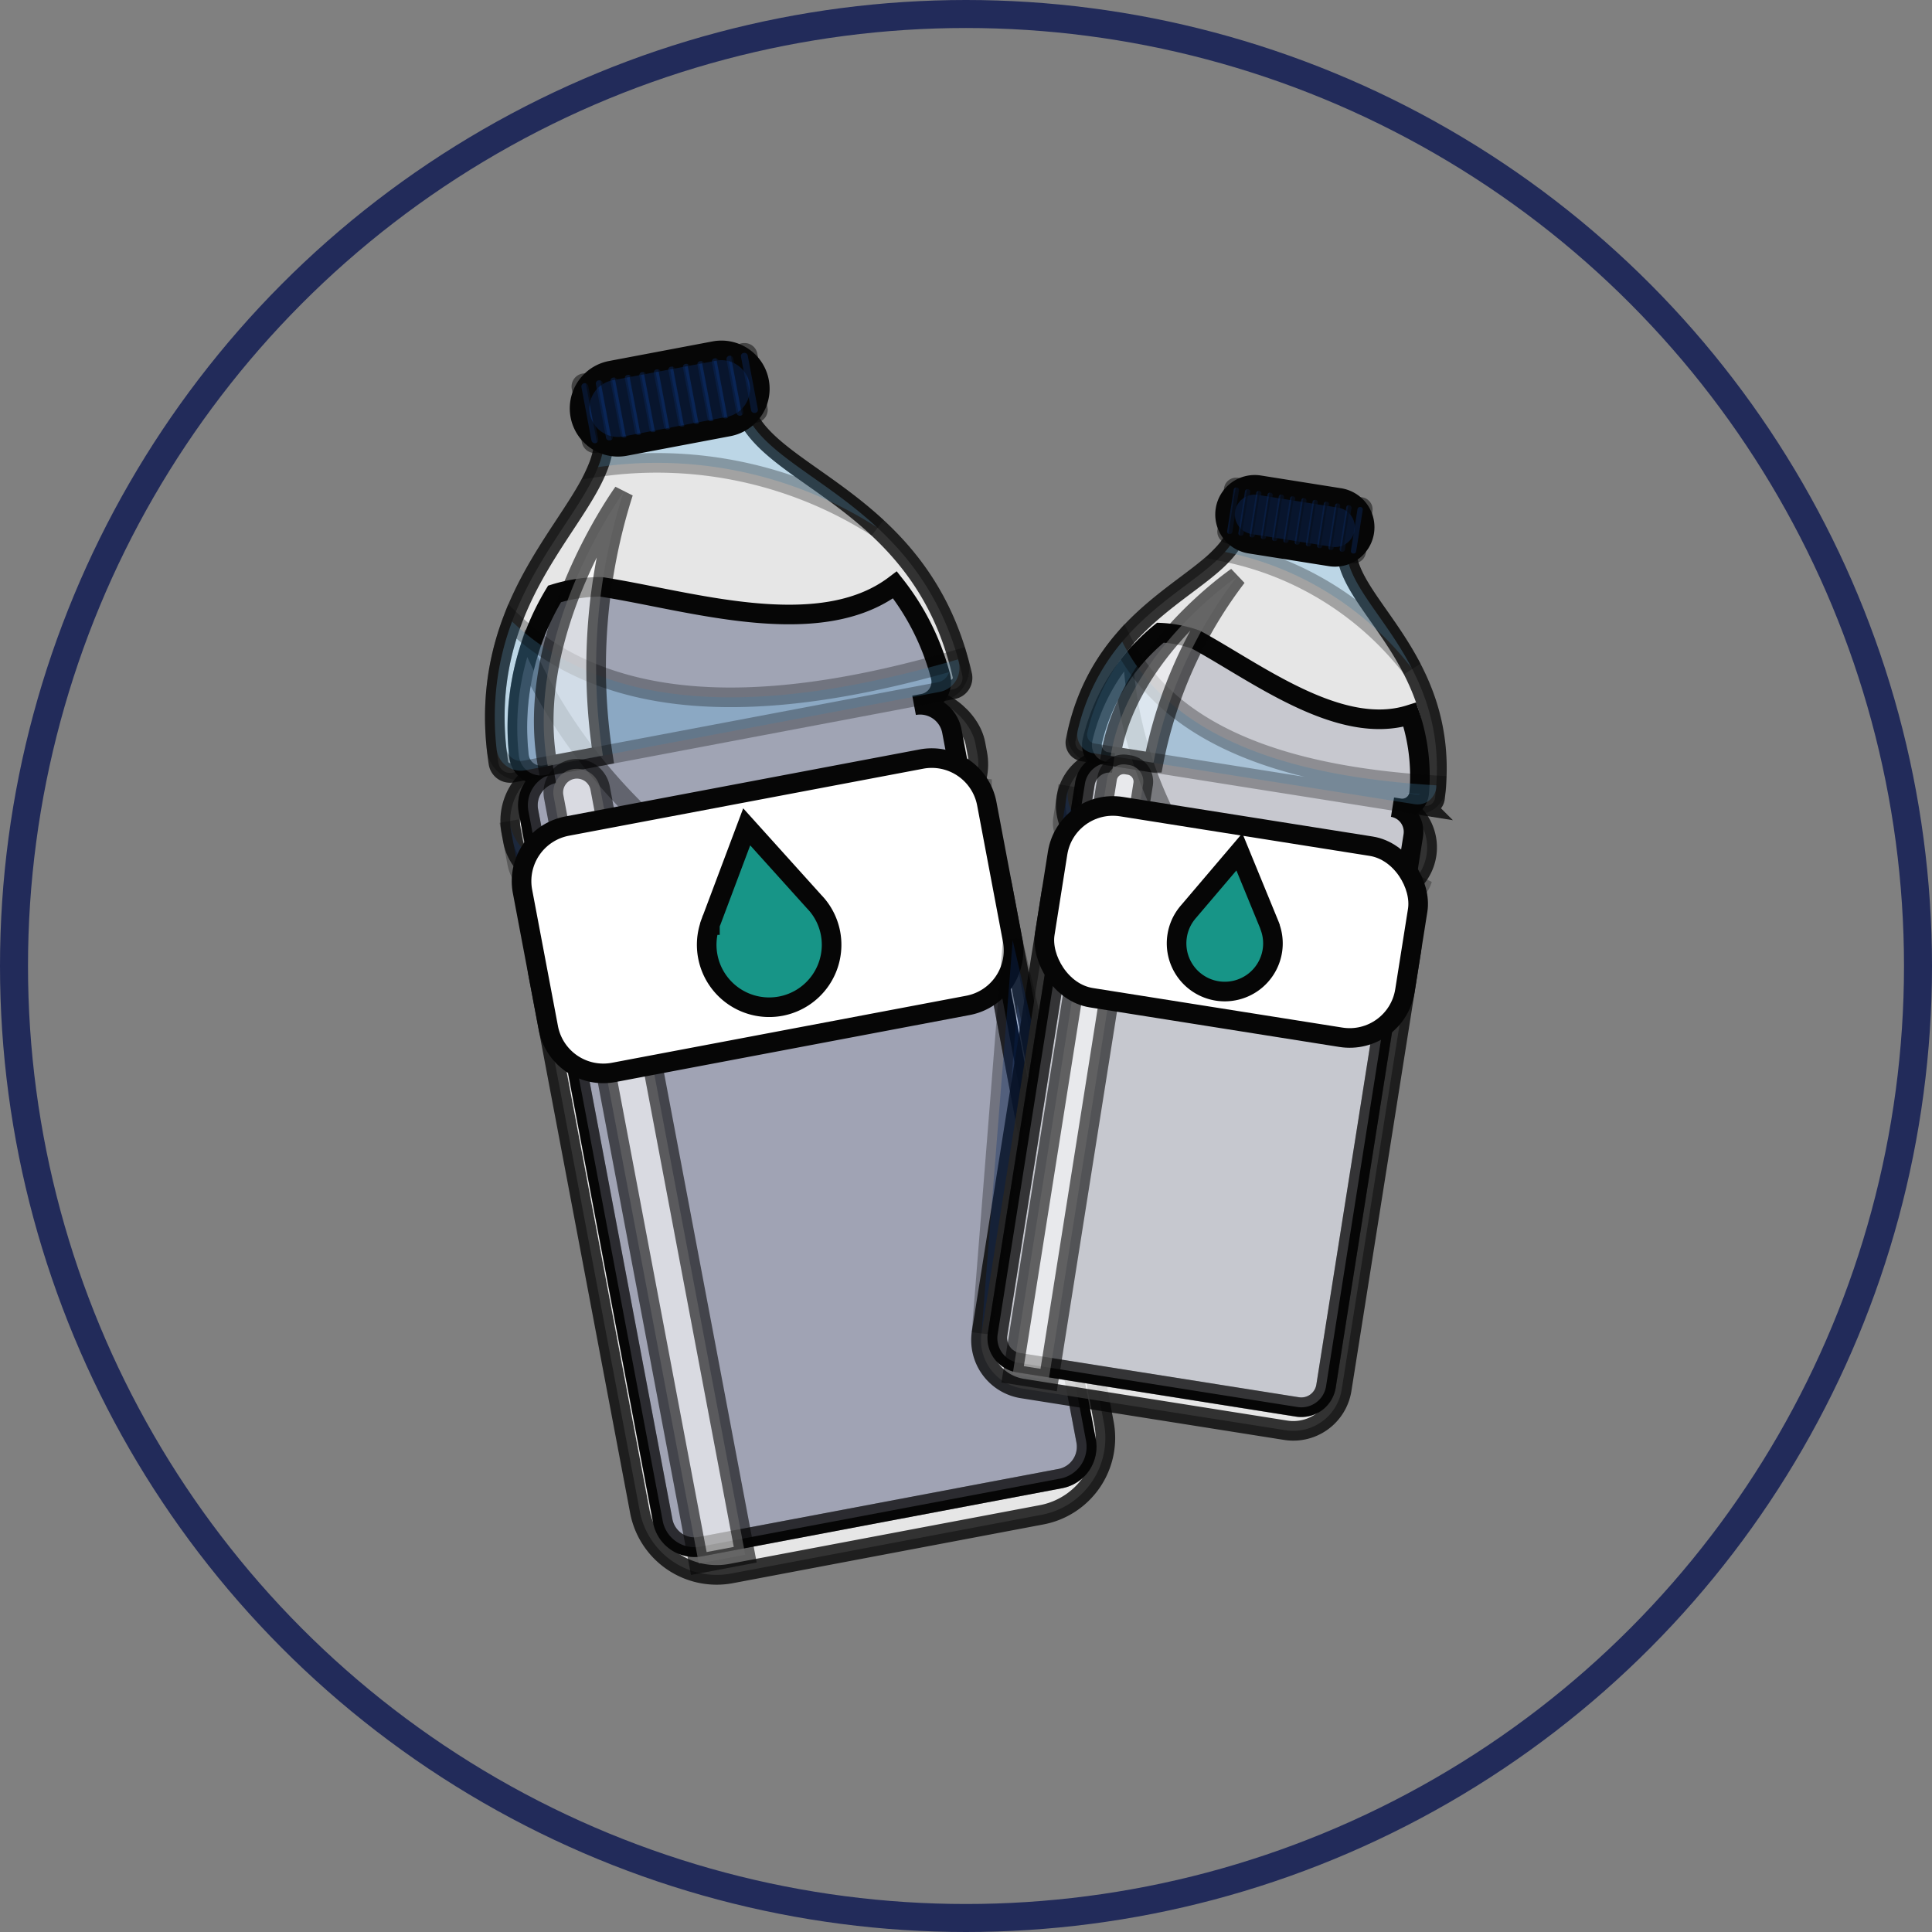 <svg xmlns="http://www.w3.org/2000/svg" width="69" height="69" viewBox="0 0 69 69">
  <rect x="0" y="0" width="69" height="69" fill="#808080" stroke="none"/>
  <g id="Grupo_1000282" data-name="Grupo 1000282" transform="translate(-286 -7919)">
    <g id="Elipse_5551" data-name="Elipse 5551" transform="translate(286 7919)" fill="none" stroke="#222b5a" stroke-width="1">
      <circle cx="34.5" cy="34.5" r="34.5" stroke="none"/>
      <circle cx="34.5" cy="34.5" r="34" fill="none"/>
    </g>
    <g id="Grupo_994720" data-name="Grupo 994720" transform="translate(389.399 7796.952)">
      <g id="Grupo_994723" data-name="Grupo 994723" transform="translate(-85.726 134.331)">
        <path id="Trazado_650761" data-name="Trazado 650761" d="M-76.886,137.616l-2.491.448-2.483.493c.516,2.728-4.748,5.377-3.737,11.979a.42.42,0,0,0,.493.344l7.87-1.489,7.87-1.489a.42.42,0,0,0,.333-.5C-70.5,140.886-76.369,140.344-76.886,137.616Z" transform="translate(85.726 -135.565)" fill="#fff" stroke="#060606" stroke-width="0.7" opacity="0.8"/>
        <path id="Trazado_650762" data-name="Trazado 650762" d="M-74.669,137.616l-2.491.448-2.483.493a2.524,2.524,0,0,1-.183,1.408,14.581,14.581,0,0,1,9.962,2.148C-71.975,140.159-74.349,139.307-74.669,137.616Z" transform="translate(83.51 -135.565)" fill="#5bb2e7" stroke="#060606" stroke-width="0.7" opacity="0.3" style="mix-blend-mode: multiply;isolation: isolate"/>
        <path id="Rectángulo_302335" data-name="Rectángulo 302335" d="M2.795,0H14.08a2.794,2.794,0,0,1,2.794,2.794V22.287a2.794,2.794,0,0,1-2.794,2.794H2.794A2.794,2.794,0,0,1,0,22.287V2.795A2.795,2.795,0,0,1,2.795,0Z" transform="translate(1.033 19.79) rotate(-10.713)" fill="#fff" stroke="#060606" stroke-width="0.7" opacity="0.8"/>
        <rect id="Rectángulo_302336" data-name="Rectángulo 302336" width="16.875" height="4.474" rx="2.059" transform="translate(0.202 15.394) rotate(-10.713)" fill="#fff" stroke="#060606" stroke-width="0.7" opacity="0.8"/>
        <g id="Grupo_994720-2" data-name="Grupo 994720" transform="translate(0.804 8.606)">
          <path id="Trazado_650763" data-name="Trazado 650763" d="M-81.446,148.186a5.628,5.628,0,0,0-1.663.252,9.221,9.221,0,0,0-1.271,5.781.791.791,0,0,0,.934.69l.326-.061a1.158,1.158,0,0,0-.92,1.349l.33,1.741a1.157,1.157,0,0,0,1.349.919,1.158,1.158,0,0,0-.92,1.349l4.037,21.339a1.156,1.156,0,0,0,1.348.919l12.852-2.431a1.157,1.157,0,0,0,.919-1.349l-4.037-21.339a1.157,1.157,0,0,0-1.349-.919,1.158,1.158,0,0,0,.92-1.349l-.329-1.74a1.158,1.158,0,0,0-1.349-.92l.326-.062a.791.791,0,0,0,.617-.984,8.914,8.914,0,0,0-1.626-3.255C-73.674,150.184-78.324,148.665-81.446,148.186Z" transform="translate(84.438 -148.116)" fill="#a0a4b4" stroke="#060606" stroke-width="0.7"/>
          <path id="Trazado_650764" data-name="Trazado 650764" d="M-84.083,152.242a8.92,8.92,0,0,0-.3,3.527.791.791,0,0,0,.934.69l.326-.061a1.158,1.158,0,0,0-.92,1.349l.33,1.741a1.157,1.157,0,0,0,1.349.919,1.158,1.158,0,0,0-.92,1.349l4.037,21.339a1.156,1.156,0,0,0,1.348.919l12.852-2.431a1.157,1.157,0,0,0,.919-1.349l-3.248-17.169C-74.307,163.346-81.138,158.6-84.083,152.242Z" transform="translate(84.438 -149.666)" fill="#a0a4b4" stroke="#060606" stroke-width="0.7" opacity="0.4" style="mix-blend-mode: multiply;isolation: isolate"/>
        </g>
        <path id="Rectángulo_302337" data-name="Rectángulo 302337" d="M1.372,0H5.133A1.37,1.37,0,0,1,6.5,1.37v0A1.371,1.371,0,0,1,5.133,2.742H1.371A1.371,1.371,0,0,1,0,1.372v0A1.372,1.372,0,0,1,1.372,0Z" transform="matrix(0.983, -0.186, 0.186, 0.983, 2.795, 1.209)" fill="#0f45a5" stroke="#060606" stroke-width="0.7"/>
        <g id="Grupo_994721" data-name="Grupo 994721" transform="translate(3.07 0.321)">
          <path id="Rectángulo_302338" data-name="Rectángulo 302338" d="M.122,0h0A.125.125,0,0,1,.246.125V2.057a.123.123,0,0,1-.123.123h0A.123.123,0,0,1,0,2.057V.122A.122.122,0,0,1,.122,0Z" transform="translate(0 1.105) rotate(-10.665)" fill="#0f45a5" stroke="#060606" stroke-width="0.7" opacity="0.5" style="mix-blend-mode: multiply;isolation: isolate"/>
          <path id="Trazado_650766" data-name="Trazado 650766" d="M-79.434,138.558l-.019,0a.114.114,0,0,1-.132-.091l-.363-1.919a.113.113,0,0,1,.091-.132l.019,0a.114.114,0,0,1,.133.09l.363,1.919A.114.114,0,0,1-79.434,138.558Z" transform="translate(80.486 -135.435)" fill="#0f45a5" stroke="#060606" stroke-width="0.7" opacity="0.5" style="mix-blend-mode: multiply;isolation: isolate"/>
          <path id="Trazado_650767" data-name="Trazado 650767" d="M-78.6,138.4l-.019,0a.113.113,0,0,1-.132-.091l-.363-1.919a.115.115,0,0,1,.091-.133l.019,0a.114.114,0,0,1,.133.091l.363,1.919A.114.114,0,0,1-78.6,138.4Z" transform="translate(80.174 -135.376)" fill="#0f45a5" stroke="#060606" stroke-width="0.7" opacity="0.5" style="mix-blend-mode: multiply;isolation: isolate"/>
          <path id="Trazado_650768" data-name="Trazado 650768" d="M-77.774,138.244l-.019,0a.114.114,0,0,1-.132-.091l-.363-1.919a.114.114,0,0,1,.091-.132l.019,0a.113.113,0,0,1,.132.09l.363,1.919A.114.114,0,0,1-77.774,138.244Z" transform="translate(79.863 -135.317)" fill="#0f45a5" stroke="#060606" stroke-width="0.7" opacity="0.5" style="mix-blend-mode: multiply;isolation: isolate"/>
          <path id="Trazado_650769" data-name="Trazado 650769" d="M-76.944,138.087l-.019,0a.114.114,0,0,1-.132-.091l-.363-1.919a.115.115,0,0,1,.091-.133l.019,0a.113.113,0,0,1,.132.091l.363,1.919A.113.113,0,0,1-76.944,138.087Z" transform="translate(79.551 -135.258)" fill="#0f45a5" stroke="#060606" stroke-width="0.7" opacity="0.5" style="mix-blend-mode: multiply;isolation: isolate"/>
          <path id="Trazado_650770" data-name="Trazado 650770" d="M-76.114,137.93l-.019,0a.114.114,0,0,1-.133-.091l-.363-1.919a.113.113,0,0,1,.091-.132l.019,0a.114.114,0,0,1,.133.09l.363,1.919A.114.114,0,0,1-76.114,137.93Z" transform="translate(79.239 -135.199)" fill="#0f45a5" stroke="#060606" stroke-width="0.7" opacity="0.5" style="mix-blend-mode: multiply;isolation: isolate"/>
          <path id="Trazado_650771" data-name="Trazado 650771" d="M-75.284,137.773l-.019,0a.115.115,0,0,1-.133-.091l-.363-1.919a.112.112,0,0,1,.09-.132l.019,0a.113.113,0,0,1,.132.09l.363,1.919A.114.114,0,0,1-75.284,137.773Z" transform="translate(78.927 -135.14)" fill="#0f45a5" stroke="#060606" stroke-width="0.7" opacity="0.5" style="mix-blend-mode: multiply;isolation: isolate"/>
          <path id="Trazado_650772" data-name="Trazado 650772" d="M-74.454,137.616l-.019,0a.112.112,0,0,1-.132-.091l-.363-1.919a.114.114,0,0,1,.09-.133l.019,0a.113.113,0,0,1,.132.09l.363,1.919A.114.114,0,0,1-74.454,137.616Z" transform="translate(78.616 -135.081)" fill="#0f45a5" stroke="#060606" stroke-width="0.7" opacity="0.5" style="mix-blend-mode: multiply;isolation: isolate"/>
          <path id="Trazado_650773" data-name="Trazado 650773" d="M-73.624,137.459l-.019,0a.114.114,0,0,1-.132-.091l-.363-1.919a.112.112,0,0,1,.091-.132l.019,0a.113.113,0,0,1,.132.09l.363,1.919A.114.114,0,0,1-73.624,137.459Z" transform="translate(78.304 -135.022)" fill="#0f45a5" stroke="#060606" stroke-width="0.7" opacity="0.5" style="mix-blend-mode: multiply;isolation: isolate"/>
          <path id="Trazado_650774" data-name="Trazado 650774" d="M-72.794,137.3l-.019,0a.114.114,0,0,1-.133-.091l-.363-1.919a.114.114,0,0,1,.091-.133l.019,0a.114.114,0,0,1,.132.091l.363,1.919A.113.113,0,0,1-72.794,137.3Z" transform="translate(77.992 -134.962)" fill="#0f45a5" stroke="#060606" stroke-width="0.7" opacity="0.5" style="mix-blend-mode: multiply;isolation: isolate"/>
          <path id="Rectángulo_302339" data-name="Rectángulo 302339" d="M.123,0h0A.123.123,0,0,1,.246.123V2.056a.123.123,0,0,1-.123.123h0A.123.123,0,0,1,0,2.057V.123A.123.123,0,0,1,.123,0Z" transform="translate(5.181 0.124) rotate(-10.665)" fill="#0f45a5" stroke="#060606" stroke-width="0.7" opacity="0.5" style="mix-blend-mode: multiply;isolation: isolate"/>
          <path id="Trazado_650775" data-name="Trazado 650775" d="M-71.134,136.988l-.019,0a.114.114,0,0,1-.132-.091l-.363-1.919a.114.114,0,0,1,.09-.133l.019,0a.113.113,0,0,1,.132.091l.363,1.919A.114.114,0,0,1-71.134,136.988Z" transform="translate(77.368 -134.845)" fill="#0f45a5" stroke="#060606" stroke-width="0.7" opacity="0.5" style="mix-blend-mode: multiply;isolation: isolate"/>
        </g>
        <path id="Trazado_650776" data-name="Trazado 650776" d="M-83.885,162.128a1.886,1.886,0,0,1-1.018-1.381l.284,1.5a1.27,1.27,0,0,0,1.479,1.009l14.093-2.666a1.269,1.269,0,0,0,1.027-1.319C-68.252,160.076-80.273,162.712-83.885,162.128Z" transform="translate(85.417 -143.7)" fill="#0f45a5" stroke="#060606" stroke-width="0.7" opacity="0.3" style="mix-blend-mode: multiply;isolation: isolate"/>
        <path id="Trazado_650777" data-name="Trazado 650777" d="M-85.11,150.211a9.753,9.753,0,0,0-.553,4.556.868.868,0,0,0,1.024.757l7.4-1.4,7.4-1.4a.868.868,0,0,0,.677-1.079c-.007-.028-.017-.054-.024-.081C-74.451,153.1-81.037,154.086-85.11,150.211Z" transform="translate(85.726 -140.297)" fill="#5bb2e7" stroke="#060606" stroke-width="0.7" opacity="0.3" style="mix-blend-mode: multiply;isolation: isolate"/>
        <path id="Trazado_650778" data-name="Trazado 650778" d="M-80.084,142.83s-3.6,4.975-2.7,9.767l1.969-.372A20.573,20.573,0,0,1-80.084,142.83Z" transform="translate(84.674 -137.524)" fill="#fff" stroke="#060606" stroke-width="0.7" opacity="0.6"/>
        <path id="Rectángulo_302340" data-name="Rectángulo 302340" d="M.843,0h0a.844.844,0,0,1,.844.844V3.075a.844.844,0,0,1-.844.844h0A.843.843,0,0,1,0,3.077V.843A.843.843,0,0,1,.843,0Z" transform="translate(1.946 15.346) rotate(-10.707)" fill="#fff" stroke="#060606" stroke-width="0.7" opacity="0.6"/>
        <rect id="Rectángulo_302341" data-name="Rectángulo 302341" width="1.687" height="24.205" transform="matrix(0.983, -0.186, 0.186, 0.983, 2.782, 19.763)" fill="#fff" stroke="#060606" stroke-width="0.7" opacity="0.6"/>
        <path id="Rectángulo_302342" data-name="Rectángulo 302342" d="M2,0H14.875a2,2,0,0,1,2,2V6.953a2,2,0,0,1-2,2H2a2,2,0,0,1-2-2V2A2,2,0,0,1,2,0Z" transform="translate(0.617 17.592) rotate(-10.713)" fill="#fff" stroke="#060606" stroke-width="0.7"/>
        <g id="Grupo_994722" data-name="Grupo 994722" transform="translate(7.563 17.246)">
          <path id="Trazado_650779" data-name="Trazado 650779" d="M-69.67,164.739h0l-.01-.011c-.029-.034-.06-.069-.091-.1l-2.409-2.673-1.265,3.366c-.018.043-.034.087-.049.13l0,.012h0a2.221,2.221,0,0,0-.076,1.119,2.231,2.231,0,0,0,2.606,1.777,2.23,2.23,0,0,0,1.777-2.606A2.217,2.217,0,0,0-69.67,164.739Z" transform="translate(73.612 -161.954)" fill="#179587" stroke="#060606" stroke-width="0.7"/>
        </g>
      </g>
      <g id="Grupo_994727" data-name="Grupo 994727" transform="translate(-68.364 139.21)">
        <path id="Trazado_650780" data-name="Trazado 650780" d="M-42.819,145.279l-1.927-.323-1.932-.288c-.335,2.115-4.848,2.668-5.834,7.728a.324.324,0,0,0,.268.378l6.1.968,6.1.968a.324.324,0,0,0,.372-.277C-39.033,149.317-43.154,147.4-42.819,145.279Z" transform="translate(55.888 -143.094)" fill="#fff" stroke="#060606" stroke-width="0.7" opacity="0.8"/>
        <path id="Trazado_650781" data-name="Trazado 650781" d="M-39.605,145.279l-1.927-.323-1.932-.288a1.947,1.947,0,0,1-.5.975,11.253,11.253,0,0,1,6.677,4.154C-38.31,147.829-39.813,146.591-39.605,145.279Z" transform="translate(52.674 -143.094)" fill="#5bb2e7" stroke="#060606" stroke-width="0.7" opacity="0.3" style="mix-blend-mode: multiply;isolation: isolate"/>
        <path id="Trazado_650782" data-name="Trazado 650782" d="M-47.03,184.062l-9.414-1.492a1.75,1.75,0,0,1-1.45-2l2.484-15.669a1.75,1.75,0,0,1,2-1.45L-44,164.947a1.75,1.75,0,0,1,1.45,2l-2.484,15.669A1.75,1.75,0,0,1-47.03,184.062Z" transform="translate(57.916 -150.143)" fill="#fff" stroke="#060606" stroke-width="0.7" opacity="0.8"/>
        <path id="Rectángulo_302343" data-name="Rectángulo 302343" d="M1.726,0H11.3a1.725,1.725,0,0,1,1.725,1.725v0a1.726,1.726,0,0,1-1.726,1.726H1.726A1.726,1.726,0,0,1,0,1.726v0A1.726,1.726,0,0,1,1.726,0Z" transform="translate(3.319 9.629) rotate(9.009)" fill="#fff" stroke="#060606" stroke-width="0.7" opacity="0.8"/>
        <g id="Grupo_994724" data-name="Grupo 994724" transform="translate(0.582 5.435)">
          <path id="Trazado_650783" data-name="Trazado 650783" d="M-49.885,151.1a4.34,4.34,0,0,0-1.274-.25,7.116,7.116,0,0,0-2.429,3.869.612.612,0,0,0,.5.745l.253.04a.893.893,0,0,0-1.019.74l-.214,1.35a.9.9,0,0,0,.74,1.02.892.892,0,0,0-1.019.74L-56.973,175.9a.893.893,0,0,0,.74,1.019l9.969,1.581a.894.894,0,0,0,1.02-.74l2.623-16.551a.893.893,0,0,0-.74-1.019.893.893,0,0,0,1.019-.74l.214-1.35a.893.893,0,0,0-.74-1.019l.253.04a.611.611,0,0,0,.7-.554,6.876,6.876,0,0,0-.334-2.788C-44.761,154.576-47.743,152.263-49.885,151.1Z" transform="translate(56.984 -150.851)" fill="#c7c8cf" stroke="#060606" stroke-width="0.7"/>
          <path id="Trazado_650784" data-name="Trazado 650784" d="M-52.454,153.067a6.875,6.875,0,0,0-1.134,2.485.612.612,0,0,0,.5.745l.253.04a.893.893,0,0,0-1.019.74l-.214,1.35a.9.9,0,0,0,.74,1.02.892.892,0,0,0-1.019.74l-2.624,16.551a.893.893,0,0,0,.74,1.019l9.969,1.581a.894.894,0,0,0,1.02-.74l2.111-13.317C-48.245,163.679-51.971,158.454-52.454,153.067Z" transform="translate(56.984 -151.684)" fill="#c7c8cf" stroke="#060606" stroke-width="0.7" opacity="0.4" style="mix-blend-mode: multiply;isolation: isolate"/>
        </g>
        <path id="Rectángulo_302344" data-name="Rectángulo 302344" d="M1.059,0h2.9A1.059,1.059,0,0,1,5.019,1.059v0A1.057,1.057,0,0,1,3.961,2.116h-2.9A1.056,1.056,0,0,1,0,1.06v0A1.059,1.059,0,0,1,1.059,0Z" transform="matrix(0.988, 0.157, -0.157, 0.988, 8.897, 0)" fill="#0f45a5" stroke="#060606" stroke-width="0.7"/>
        <g id="Grupo_994725" data-name="Grupo 994725" transform="translate(8.789 0.242)">
          <path id="Trazado_650786" data-name="Trazado 650786" d="M-43.75,144.2l-.014,0a.087.087,0,0,1-.073-.1l.236-1.488a.087.087,0,0,1,.1-.072l.015,0a.088.088,0,0,1,.072.1l-.236,1.488A.087.087,0,0,1-43.75,144.2Z" transform="translate(43.839 -142.533)" fill="#0f45a5" stroke="#060606" stroke-width="0.7" opacity="0.5" style="mix-blend-mode: multiply;isolation: isolate"/>
          <path id="Trazado_650787" data-name="Trazado 650787" d="M-43.106,144.3l-.015,0a.087.087,0,0,1-.072-.1l.235-1.488a.088.088,0,0,1,.1-.072l.014,0a.088.088,0,0,1,.073.1l-.236,1.488A.087.087,0,0,1-43.106,144.3Z" transform="translate(43.597 -142.571)" fill="#0f45a5" stroke="#060606" stroke-width="0.7" opacity="0.5" style="mix-blend-mode: multiply;isolation: isolate"/>
          <path id="Trazado_650788" data-name="Trazado 650788" d="M-42.463,144.4l-.015,0a.087.087,0,0,1-.073-.1l.236-1.488a.088.088,0,0,1,.1-.072l.014,0a.088.088,0,0,1,.073.1l-.236,1.488A.087.087,0,0,1-42.463,144.4Z" transform="translate(43.355 -142.61)" fill="#0f45a5" stroke="#060606" stroke-width="0.7" opacity="0.5" style="mix-blend-mode: multiply;isolation: isolate"/>
          <path id="Trazado_650789" data-name="Trazado 650789" d="M-41.819,144.5l-.014,0a.088.088,0,0,1-.073-.1l.236-1.488a.087.087,0,0,1,.1-.072l.014,0a.087.087,0,0,1,.072.1l-.236,1.488A.087.087,0,0,1-41.819,144.5Z" transform="translate(43.113 -142.648)" fill="#0f45a5" stroke="#060606" stroke-width="0.7" opacity="0.5" style="mix-blend-mode: multiply;isolation: isolate"/>
          <path id="Trazado_650790" data-name="Trazado 650790" d="M-41.175,144.606l-.015,0a.087.087,0,0,1-.072-.1l.236-1.488a.087.087,0,0,1,.1-.072l.015,0a.087.087,0,0,1,.072.1l-.236,1.488A.087.087,0,0,1-41.175,144.606Z" transform="translate(42.871 -142.686)" fill="#0f45a5" stroke="#060606" stroke-width="0.7" opacity="0.5" style="mix-blend-mode: multiply;isolation: isolate"/>
          <path id="Trazado_650791" data-name="Trazado 650791" d="M-40.531,144.708l-.015,0a.087.087,0,0,1-.072-.1l.236-1.488a.087.087,0,0,1,.1-.072l.015,0a.087.087,0,0,1,.072.1l-.236,1.488A.087.087,0,0,1-40.531,144.708Z" transform="translate(42.629 -142.725)" fill="#0f45a5" stroke="#060606" stroke-width="0.7" opacity="0.5" style="mix-blend-mode: multiply;isolation: isolate"/>
          <path id="Trazado_650792" data-name="Trazado 650792" d="M-39.888,144.81l-.014,0a.088.088,0,0,1-.073-.1l.236-1.488a.088.088,0,0,1,.1-.072l.014,0a.088.088,0,0,1,.073.1l-.237,1.488A.087.087,0,0,1-39.888,144.81Z" transform="translate(42.388 -142.763)" fill="#0f45a5" stroke="#060606" stroke-width="0.7" opacity="0.5" style="mix-blend-mode: multiply;isolation: isolate"/>
          <path id="Trazado_650793" data-name="Trazado 650793" d="M-39.244,144.912l-.015,0a.088.088,0,0,1-.072-.1l.236-1.488a.087.087,0,0,1,.1-.073l.015,0a.087.087,0,0,1,.072.1l-.236,1.488A.087.087,0,0,1-39.244,144.912Z" transform="translate(42.146 -142.801)" fill="#0f45a5" stroke="#060606" stroke-width="0.7" opacity="0.5" style="mix-blend-mode: multiply;isolation: isolate"/>
          <path id="Trazado_650794" data-name="Trazado 650794" d="M-38.6,145.014l-.015,0a.088.088,0,0,1-.072-.1l.236-1.488a.087.087,0,0,1,.1-.073l.015,0a.087.087,0,0,1,.072.1l-.236,1.488A.087.087,0,0,1-38.6,145.014Z" transform="translate(41.904 -142.84)" fill="#0f45a5" stroke="#060606" stroke-width="0.7" opacity="0.5" style="mix-blend-mode: multiply;isolation: isolate"/>
          <path id="Trazado_650795" data-name="Trazado 650795" d="M-37.957,145.116l-.014,0a.089.089,0,0,1-.073-.1l.236-1.488a.088.088,0,0,1,.1-.073l.014,0a.088.088,0,0,1,.073.1l-.236,1.488A.088.088,0,0,1-37.957,145.116Z" transform="translate(41.662 -142.878)" fill="#0f45a5" stroke="#060606" stroke-width="0.7" opacity="0.5" style="mix-blend-mode: multiply;isolation: isolate"/>
          <path id="Trazado_650796" data-name="Trazado 650796" d="M-37.313,145.218l-.014,0a.087.087,0,0,1-.073-.1l.236-1.488a.088.088,0,0,1,.1-.073l.015,0a.088.088,0,0,1,.073.1l-.236,1.488A.089.089,0,0,1-37.313,145.218Z" transform="translate(41.42 -142.916)" fill="#0f45a5" stroke="#060606" stroke-width="0.7" opacity="0.5" style="mix-blend-mode: multiply;isolation: isolate"/>
          <path id="Trazado_650797" data-name="Trazado 650797" d="M-36.669,145.32l-.015,0a.087.087,0,0,1-.072-.1l.236-1.488a.088.088,0,0,1,.1-.073l.015,0a.087.087,0,0,1,.072.1l-.236,1.488A.088.088,0,0,1-36.669,145.32Z" transform="translate(41.179 -142.955)" fill="#0f45a5" stroke="#060606" stroke-width="0.7" opacity="0.5" style="mix-blend-mode: multiply;isolation: isolate"/>
        </g>
        <path id="Trazado_650798" data-name="Trazado 650798" d="M-52.664,160.889a1.453,1.453,0,0,1-.38-1.268l-.184,1.164a.98.98,0,0,0,.812,1.118l10.932,1.733a.98.98,0,0,0,1.089-.69C-40.773,163.47-50.192,162.254-52.664,160.889Z" transform="translate(56.159 -148.711)" fill="#0f45a5" stroke="#060606" stroke-width="0.7" opacity="0.3" style="mix-blend-mode: multiply;isolation: isolate"/>
        <path id="Trazado_650799" data-name="Trazado 650799" d="M-50.8,151.366a7.52,7.52,0,0,0-1.588,3.165.67.67,0,0,0,.546.817l5.743.911,5.744.91a.67.67,0,0,0,.772-.607c0-.022,0-.043,0-.066C-43.809,156.244-48.849,155.241-50.8,151.366Z" transform="translate(55.845 -145.61)" fill="#5bb2e7" stroke="#060606" stroke-width="0.7" opacity="0.3" style="mix-blend-mode: multiply;isolation: isolate"/>
        <path id="Trazado_650800" data-name="Trazado 650800" d="M-45.995,147.662s-3.912,2.676-4.5,6.393l1.527.242A15.879,15.879,0,0,1-45.995,147.662Z" transform="translate(55.129 -144.218)" fill="#fff" stroke="#060606" stroke-width="0.7" opacity="0.6"/>
        <path id="Trazado_650801" data-name="Trazado 650801" d="M-50.563,161.39l-.1-.016a.6.6,0,0,1-.5-.687l.286-1.8a.6.6,0,0,1,.686-.5l.1.016a.6.6,0,0,1,.5.687l-.286,1.8A.6.6,0,0,1-50.563,161.39Z" transform="translate(55.382 -148.244)" fill="#fff" stroke="#060606" stroke-width="0.7" opacity="0.6"/>
        <rect id="Rectángulo_302345" data-name="Rectángulo 302345" width="18.677" height="1.302" transform="translate(1.131 31.921) rotate(-80.992)" fill="#fff" stroke="#060606" stroke-width="0.7" opacity="0.6"/>
        <rect id="Rectángulo_302346" data-name="Rectángulo 302346" width="13.021" height="6.909" rx="2" transform="translate(3.049 11.334) rotate(9.007)" fill="#fff" stroke="#060606" stroke-width="0.7"/>
        <g id="Grupo_994726" data-name="Grupo 994726" transform="translate(6.986 13.264)">
          <path id="Trazado_650802" data-name="Trazado 650802" d="M-43.39,166.067h0l0-.011c-.012-.032-.026-.065-.04-.1l-1.054-2.568-1.8,2.116c-.024.027-.047.054-.069.082l-.006.008h0a1.709,1.709,0,0,0-.346.794,1.72,1.72,0,0,0,1.43,1.968,1.721,1.721,0,0,0,1.969-1.43A1.714,1.714,0,0,0-43.39,166.067Z" transform="translate(46.726 -163.391)" fill="#179587" stroke="#060606" stroke-width="0.7"/>
        </g>
      </g>
      <path id="Trazado_650803" data-name="Trazado 650803" d="M-56.113,171.295l-1.772,11.18,1.112-14.024Z" transform="translate(-10.459 -12.818)" fill="#0f45a5" stroke="#060606" stroke-width="0.7" opacity="0.3" style="mix-blend-mode: multiply;isolation: isolate"/>
    </g>
  </g>
</svg>
